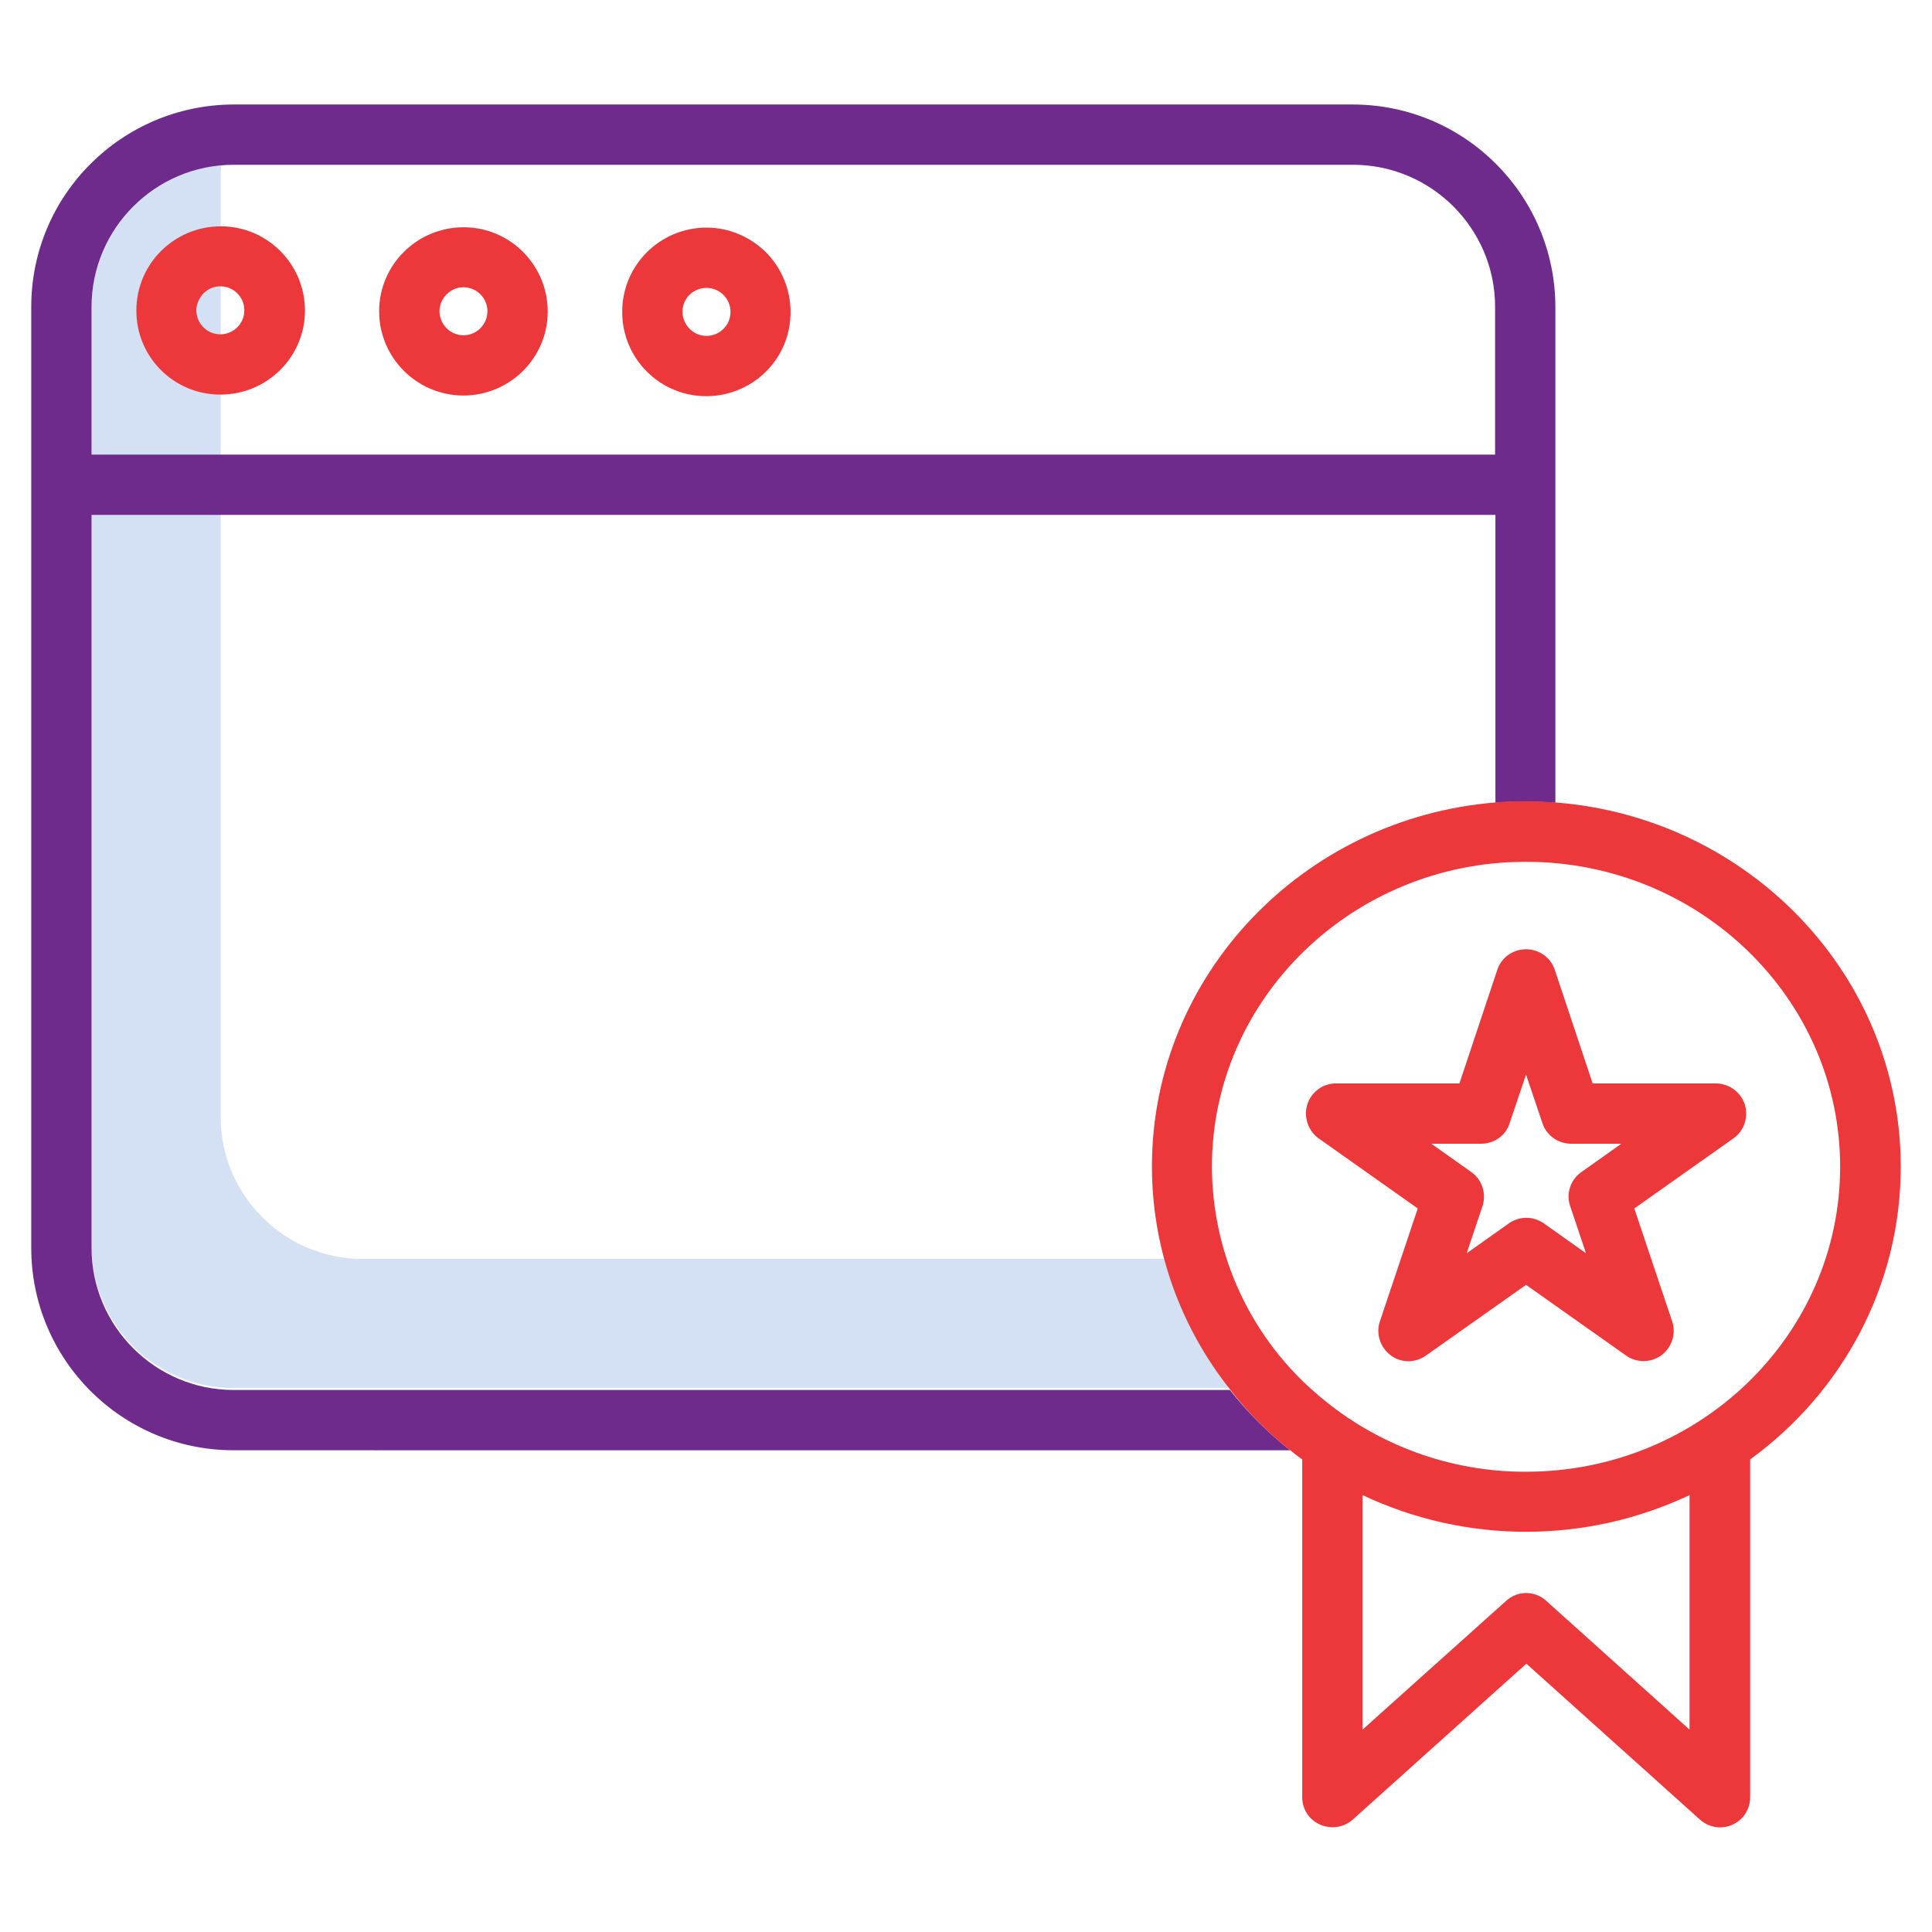 <svg version="1.1" id="Calque_1" xmlns="http://www.w3.org/2000/svg" x="0" y="0" viewBox="0 0 612 612" xml:space="preserve"><style>.st2{fill:#ED383B}</style><path d="M114.9 398.8c-24.8 0-45-20.2-45-45V55.7c0-1.3.1-2.6.2-3.9C46.9 53.9 29 73.3 29 96.6v298.1c0 24.8 20.2 45 45 45h317.2l-13.6-40.9H114.9z" fill="#d4e1f4"/><path d="M492.7 97.2v157.1c-3.1-.2-6.1-.4-9.2-.4-3.3 0-6.6.1-9.8.4v-91.2H29v232.2c0 24.8 20.2 45 45 45h315.6c5.6 7.1 12 13.5 19.1 19.1H74c-35.4 0-64.1-28.7-64.1-64.1V97.2c0-35.4 28.7-64 64.1-64.1h354.6c35.4.1 64 28.7 64.1 64.1zM473.6 144V97.2c0-24.8-20.2-45-45-45H74c-24.8 0-45 20.2-45 45V144h444.6z" fill="#6F2B8C"/><path class="st2" d="M417.7 360.6l31.4 22.2-12 35.8c-1.3 3.9.1 8.2 3.4 10.7s7.8 2.5 11.2.1l31.7-22.4 31.7 22.4c3.4 2.4 7.9 2.3 11.2-.1 3.3-2.5 4.7-6.8 3.4-10.7l-12-35.8 31.4-22.2c3.4-2.4 4.8-6.7 3.6-10.7-1.3-4-4.9-6.6-9.1-6.7h-39.1l-12-36c-1.3-3.9-5-6.5-9.1-6.5s-7.8 2.6-9.1 6.5l-12 36h-39.1c-4.2 0-7.8 2.7-9.1 6.7-1.2 4 .3 8.3 3.6 10.7zm51.5 1.7c4.1 0 7.8-2.6 9-6.5l5.2-15.4 5.2 15.4c1.3 3.9 5 6.5 9.1 6.5h15.9l-12.7 9c-3.4 2.4-4.9 6.8-3.5 10.8l5 14.9-13.4-9.5a9.63 9.63 0 00-11 0l-13.4 9.5 5-14.9c1.3-4-.1-8.4-3.5-10.8l-12.7-9h15.8z"/><path class="st2" d="M408.7 459.4c1.2 1 2.5 2 3.8 2.9v107c0 3.8 2.2 7.2 5.7 8.7 3.4 1.5 7.5.9 10.3-1.6l55-49.4 55 49.4c2.8 2.5 6.8 3.2 10.3 1.6 3.4-1.5 5.6-4.9 5.6-8.7v-107c29-21.1 47.7-54.8 47.7-92.7 0-60.8-48.3-110.7-109.4-115.4-3.1-.2-6.1-.4-9.2-.4-3.3 0-6.6.1-9.8.4-60.8 4.9-108.8 54.7-108.8 115.3 0 25.7 8.8 50.6 24.8 70.7 5.5 7.2 11.9 13.6 19 19.2zm126.5 88.5l-45.4-40.8c-3.6-3.3-9.1-3.3-12.7 0l-45.5 40.8v-74.3c32.8 15.5 70.8 15.5 103.6 0v74.3zM383.9 369.6c0-53.2 44.5-96.5 99.2-96.6h.3c54.9 0 99.5 43.3 99.5 96.6s-44.6 96.6-99.5 96.6c-23.9.1-47.1-8.4-65.3-23.8-21.6-18-34.1-44.6-34.2-72.8zM223.7 125.5c10.9 0 20.6-6.5 24.7-16.4 4.1-9.9 1.9-21.4-5.7-29.1-5-5-11.8-7.9-18.8-7.9h-.1c-14.7 0-26.7 11.9-26.7 26.6-.1 14.8 11.9 26.8 26.6 26.8zm-5.3-32.1c1.4-1.4 3.4-2.2 5.4-2.2 4.2 0 7.6 3.4 7.6 7.6 0 4.2-3.4 7.6-7.6 7.6-3.1 0-5.8-1.9-7-4.7-1.2-2.9-.6-6.1 1.6-8.3zm-71.7 31.9c14.8 0 26.8-11.9 26.8-26.6 0-14.7-11.9-26.7-26.6-26.7h-.1c-14.7 0-26.7 11.9-26.7 26.6 0 14.7 11.9 26.6 26.6 26.7zm-5.2-32.1c1.4-1.4 3.3-2.2 5.3-2.2 4.2 0 7.6 3.4 7.6 7.6 0 4.2-3.4 7.6-7.6 7.6-3.1 0-5.8-1.9-7-4.7-1.2-2.9-.5-6.1 1.7-8.3zM69.8 125c14.8 0 26.8-11.9 26.8-26.6 0-14.7-11.9-26.7-26.6-26.7h-.1c-14.7 0-26.7 11.9-26.7 26.6C43.1 113 55 125 69.8 125zm-5.3-32.1c1.4-1.4 3.3-2.2 5.3-2.2 4.2 0 7.6 3.4 7.6 7.6 0 4.2-3.4 7.6-7.6 7.6-4.2 0-7.6-3.4-7.6-7.6 0-2 .9-3.9 2.3-5.4z"/></svg>